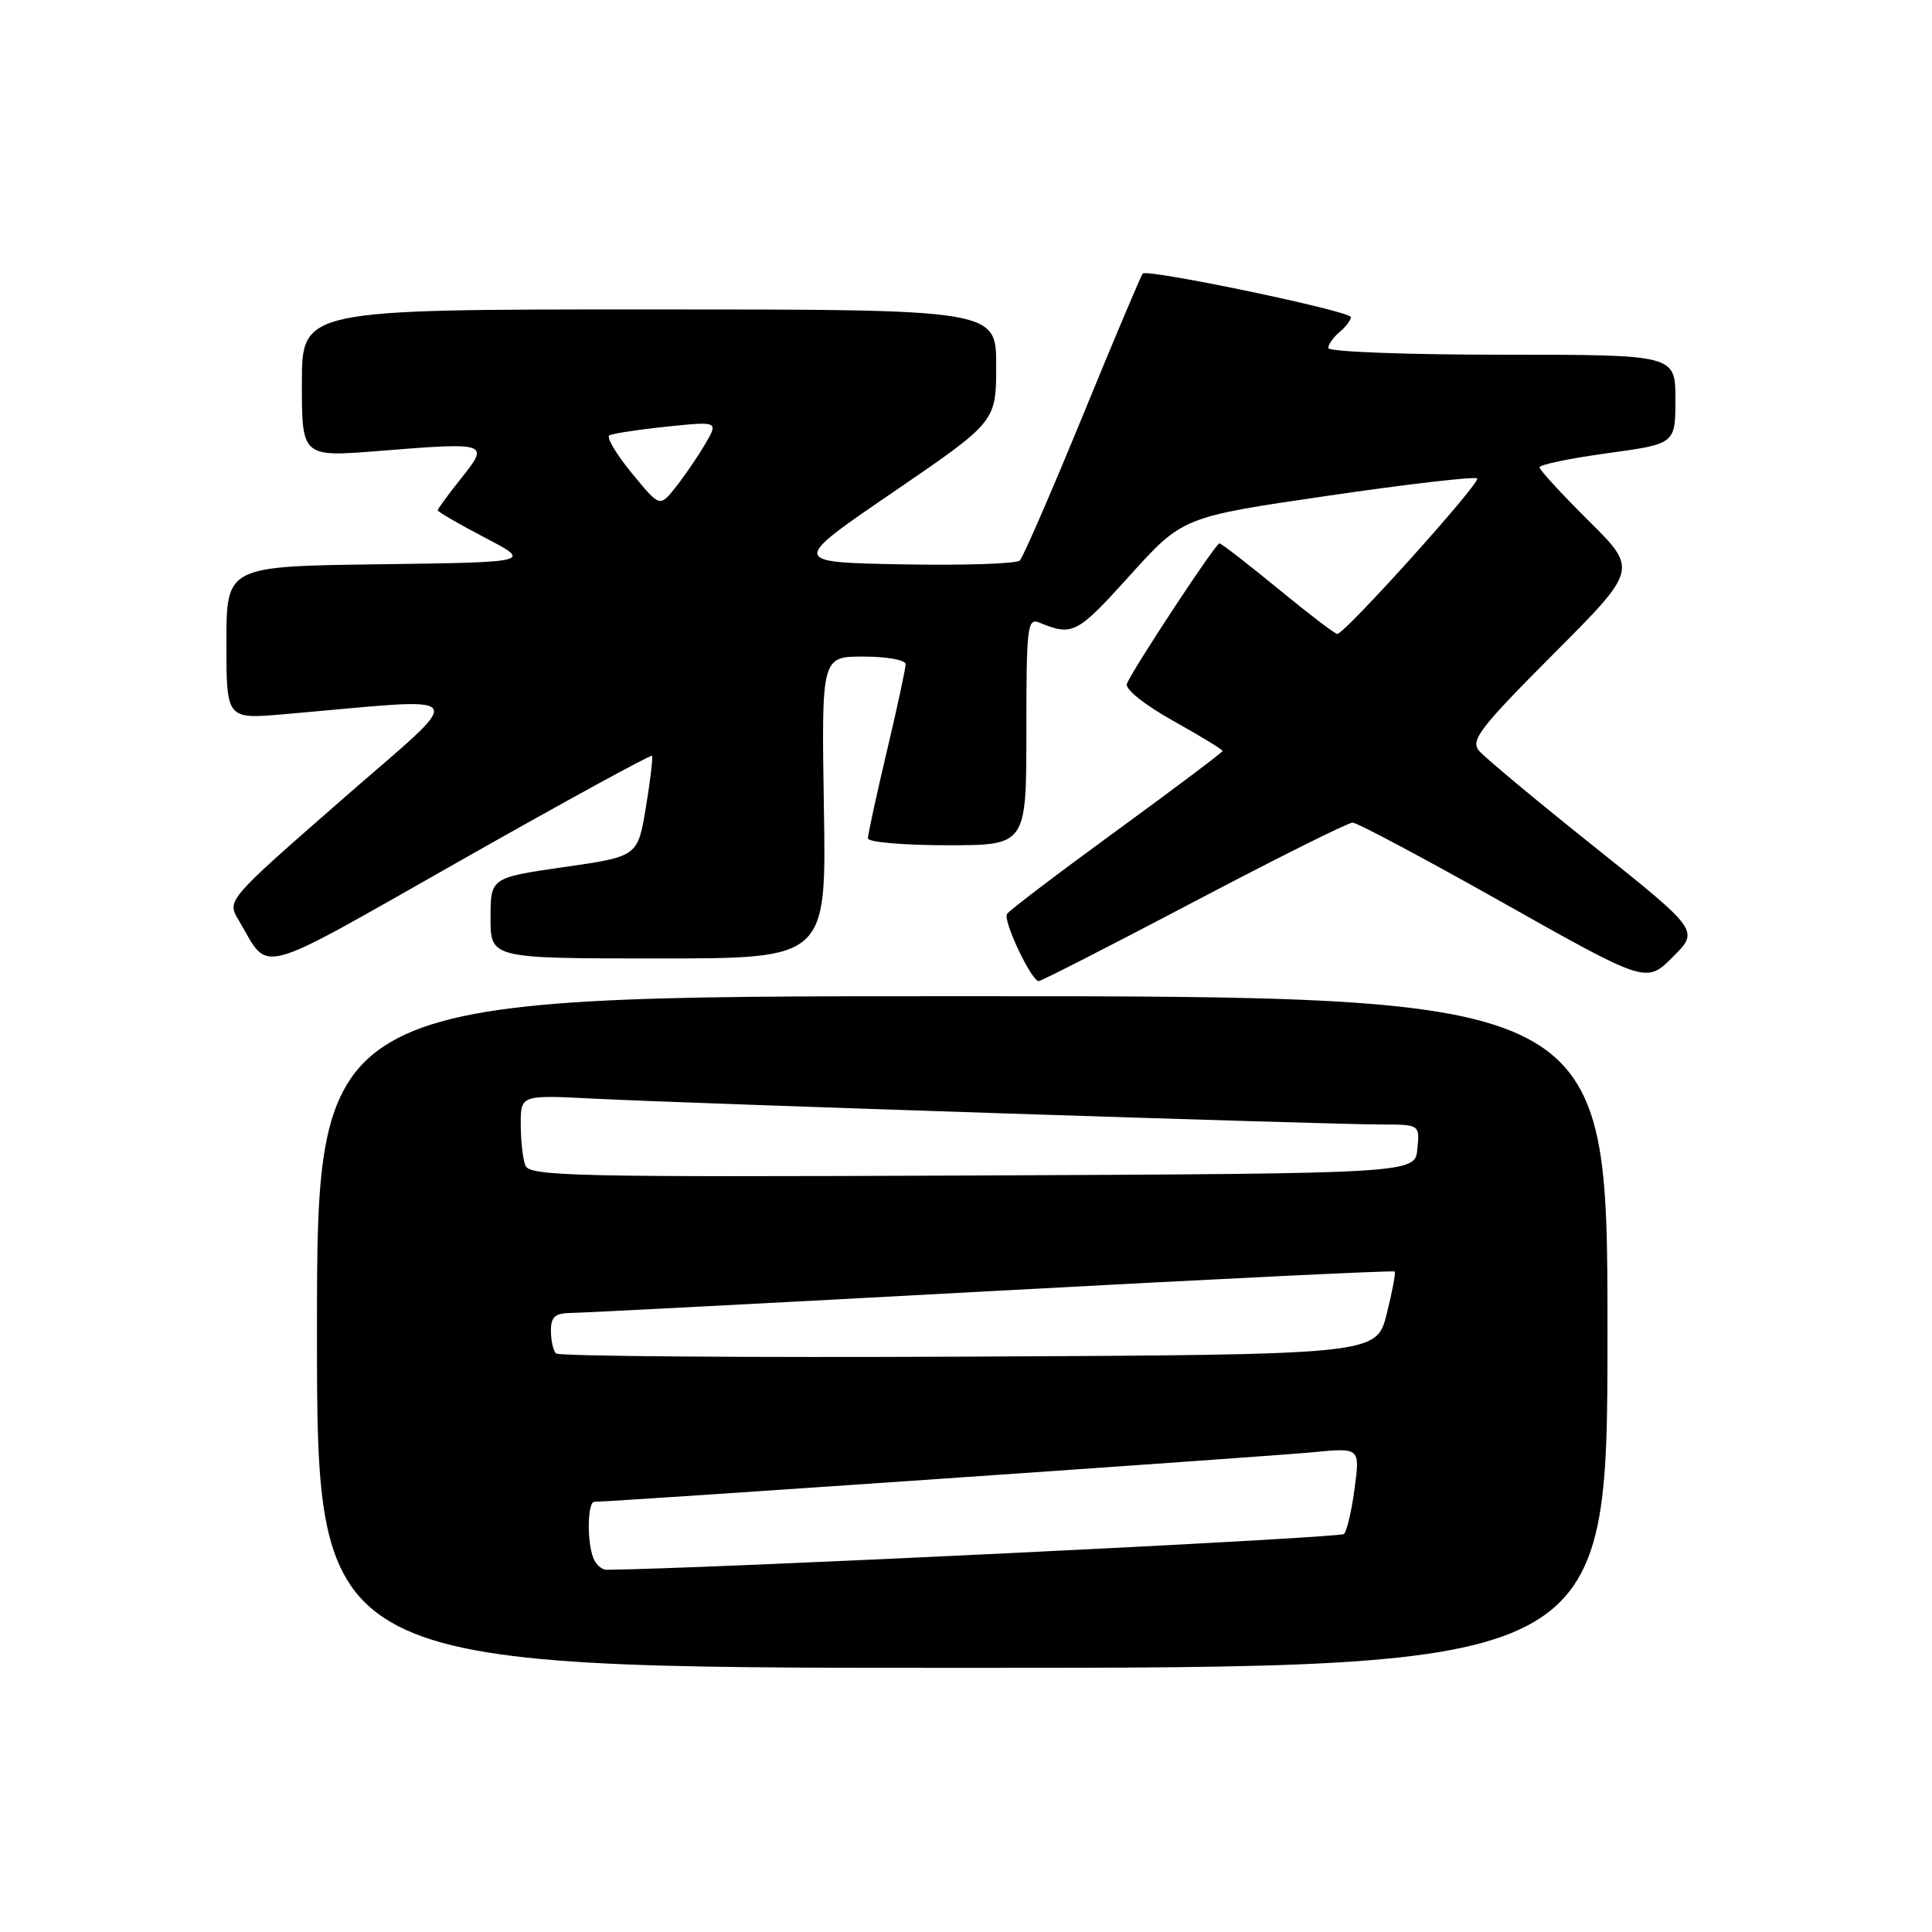 <?xml version="1.0" encoding="UTF-8" standalone="no"?>
<!DOCTYPE svg PUBLIC "-//W3C//DTD SVG 1.1//EN" "http://www.w3.org/Graphics/SVG/1.1/DTD/svg11.dtd" >
<svg xmlns="http://www.w3.org/2000/svg" xmlns:xlink="http://www.w3.org/1999/xlink" version="1.1" viewBox="0 0 256 256">
 <g >
 <path fill="currentColor"
d=" M 213.00 176.50 C 213.00 132.00 213.00 132.00 127.50 132.00 C 42.00 132.00 42.00 132.00 42.00 176.50 C 42.00 221.00 42.00 221.00 127.50 221.00 C 213.00 221.00 213.00 221.00 213.00 176.50 Z  M 158.19 119.50 C 169.16 113.72 178.63 109.00 179.23 109.00 C 179.82 109.00 188.83 113.80 199.23 119.66 C 218.15 130.31 218.15 130.31 221.65 126.81 C 225.16 123.31 225.16 123.31 211.22 112.17 C 203.55 106.05 196.68 100.33 195.96 99.46 C 194.83 98.09 196.15 96.38 205.83 86.67 C 217.01 75.46 217.01 75.46 210.51 69.01 C 206.93 65.46 204.00 62.27 204.00 61.92 C 204.00 61.57 208.05 60.73 213.00 60.05 C 222.00 58.82 222.00 58.82 222.00 52.91 C 222.00 47.00 222.00 47.00 199.00 47.00 C 186.35 47.00 176.00 46.61 176.00 46.12 C 176.00 45.64 176.68 44.68 177.50 44.00 C 178.32 43.32 179.00 42.42 179.00 42.02 C 179.00 41.23 152.07 35.60 151.42 36.25 C 151.21 36.46 147.63 44.92 143.48 55.06 C 139.32 65.19 135.57 73.83 135.13 74.27 C 134.70 74.70 127.69 74.93 119.55 74.78 C 104.75 74.50 104.75 74.50 118.38 65.19 C 132.00 55.88 132.00 55.88 132.00 48.44 C 132.00 41.00 132.00 41.00 86.00 41.00 C 40.00 41.00 40.00 41.00 40.00 50.78 C 40.00 60.57 40.00 60.57 50.25 59.75 C 64.73 58.59 64.89 58.64 61.10 63.39 C 59.39 65.53 58.00 67.43 58.00 67.62 C 58.00 67.81 60.81 69.44 64.25 71.24 C 70.50 74.50 70.50 74.50 50.25 74.77 C 30.00 75.04 30.00 75.04 30.00 85.17 C 30.00 95.29 30.00 95.29 37.50 94.65 C 63.19 92.43 62.28 91.11 45.28 105.98 C 30.06 119.29 30.06 119.29 31.60 121.89 C 35.85 129.05 33.31 129.73 61.02 114.03 C 74.83 106.20 86.25 99.96 86.39 100.15 C 86.54 100.34 86.17 103.42 85.58 106.99 C 84.50 113.49 84.50 113.49 74.75 114.89 C 65.00 116.30 65.00 116.30 65.00 121.65 C 65.00 127.00 65.00 127.00 87.25 127.00 C 109.50 127.00 109.50 127.00 109.17 107.00 C 108.85 87.00 108.85 87.00 114.42 87.00 C 117.51 87.00 120.00 87.45 120.00 88.01 C 120.00 88.56 118.88 93.78 117.50 99.60 C 116.12 105.42 115.00 110.59 115.00 111.09 C 115.00 111.59 119.72 112.00 125.50 112.00 C 136.00 112.00 136.00 112.00 136.00 96.89 C 136.00 82.90 136.13 81.84 137.75 82.51 C 142.12 84.31 142.72 84.00 149.66 76.31 C 156.71 68.50 156.71 68.50 175.96 65.69 C 186.55 64.14 195.44 63.11 195.73 63.40 C 196.26 63.92 178.19 84.00 177.19 84.00 C 176.89 84.00 173.36 81.30 169.34 78.00 C 165.32 74.70 161.83 72.00 161.58 72.00 C 161.07 72.00 150.03 88.75 149.32 90.61 C 149.05 91.31 151.65 93.39 155.43 95.50 C 159.04 97.52 162.00 99.32 162.00 99.50 C 162.00 99.68 155.69 104.43 147.97 110.06 C 140.26 115.68 133.71 120.65 133.43 121.11 C 132.88 122.00 136.66 130.00 137.64 130.00 C 137.96 130.00 147.21 125.28 158.19 119.50 Z  M 78.61 206.42 C 77.75 204.19 77.85 199.00 78.75 199.00 C 81.08 198.99 168.56 192.96 173.86 192.44 C 180.21 191.82 180.21 191.82 179.50 197.16 C 179.12 200.10 178.48 202.84 178.09 203.26 C 177.58 203.81 92.17 207.94 80.36 208.00 C 79.73 208.00 78.94 207.29 78.61 206.42 Z  M 73.68 179.34 C 73.30 178.97 73.00 177.62 73.00 176.33 C 73.00 174.46 73.54 173.99 75.75 173.97 C 77.26 173.95 102.35 172.65 131.50 171.07 C 160.65 169.49 184.63 168.32 184.80 168.48 C 184.96 168.63 184.48 171.18 183.74 174.13 C 182.38 179.50 182.38 179.50 128.36 179.76 C 98.66 179.90 74.05 179.71 73.68 179.34 Z  M 69.61 154.43 C 69.27 153.55 69.00 151.09 69.00 148.96 C 69.00 145.08 69.00 145.08 78.75 145.58 C 91.36 146.22 176.08 149.00 182.91 149.00 C 188.13 149.00 188.13 149.00 187.81 152.25 C 187.50 155.50 187.50 155.50 128.86 155.76 C 76.04 155.99 70.16 155.86 69.61 154.43 Z  M 83.70 62.67 C 81.65 60.18 80.32 57.93 80.74 57.69 C 81.16 57.45 84.59 56.92 88.36 56.53 C 95.22 55.82 95.22 55.82 93.39 58.92 C 92.38 60.63 90.62 63.20 89.48 64.62 C 87.42 67.21 87.42 67.21 83.70 62.67 Z "/>
</g>
</svg>